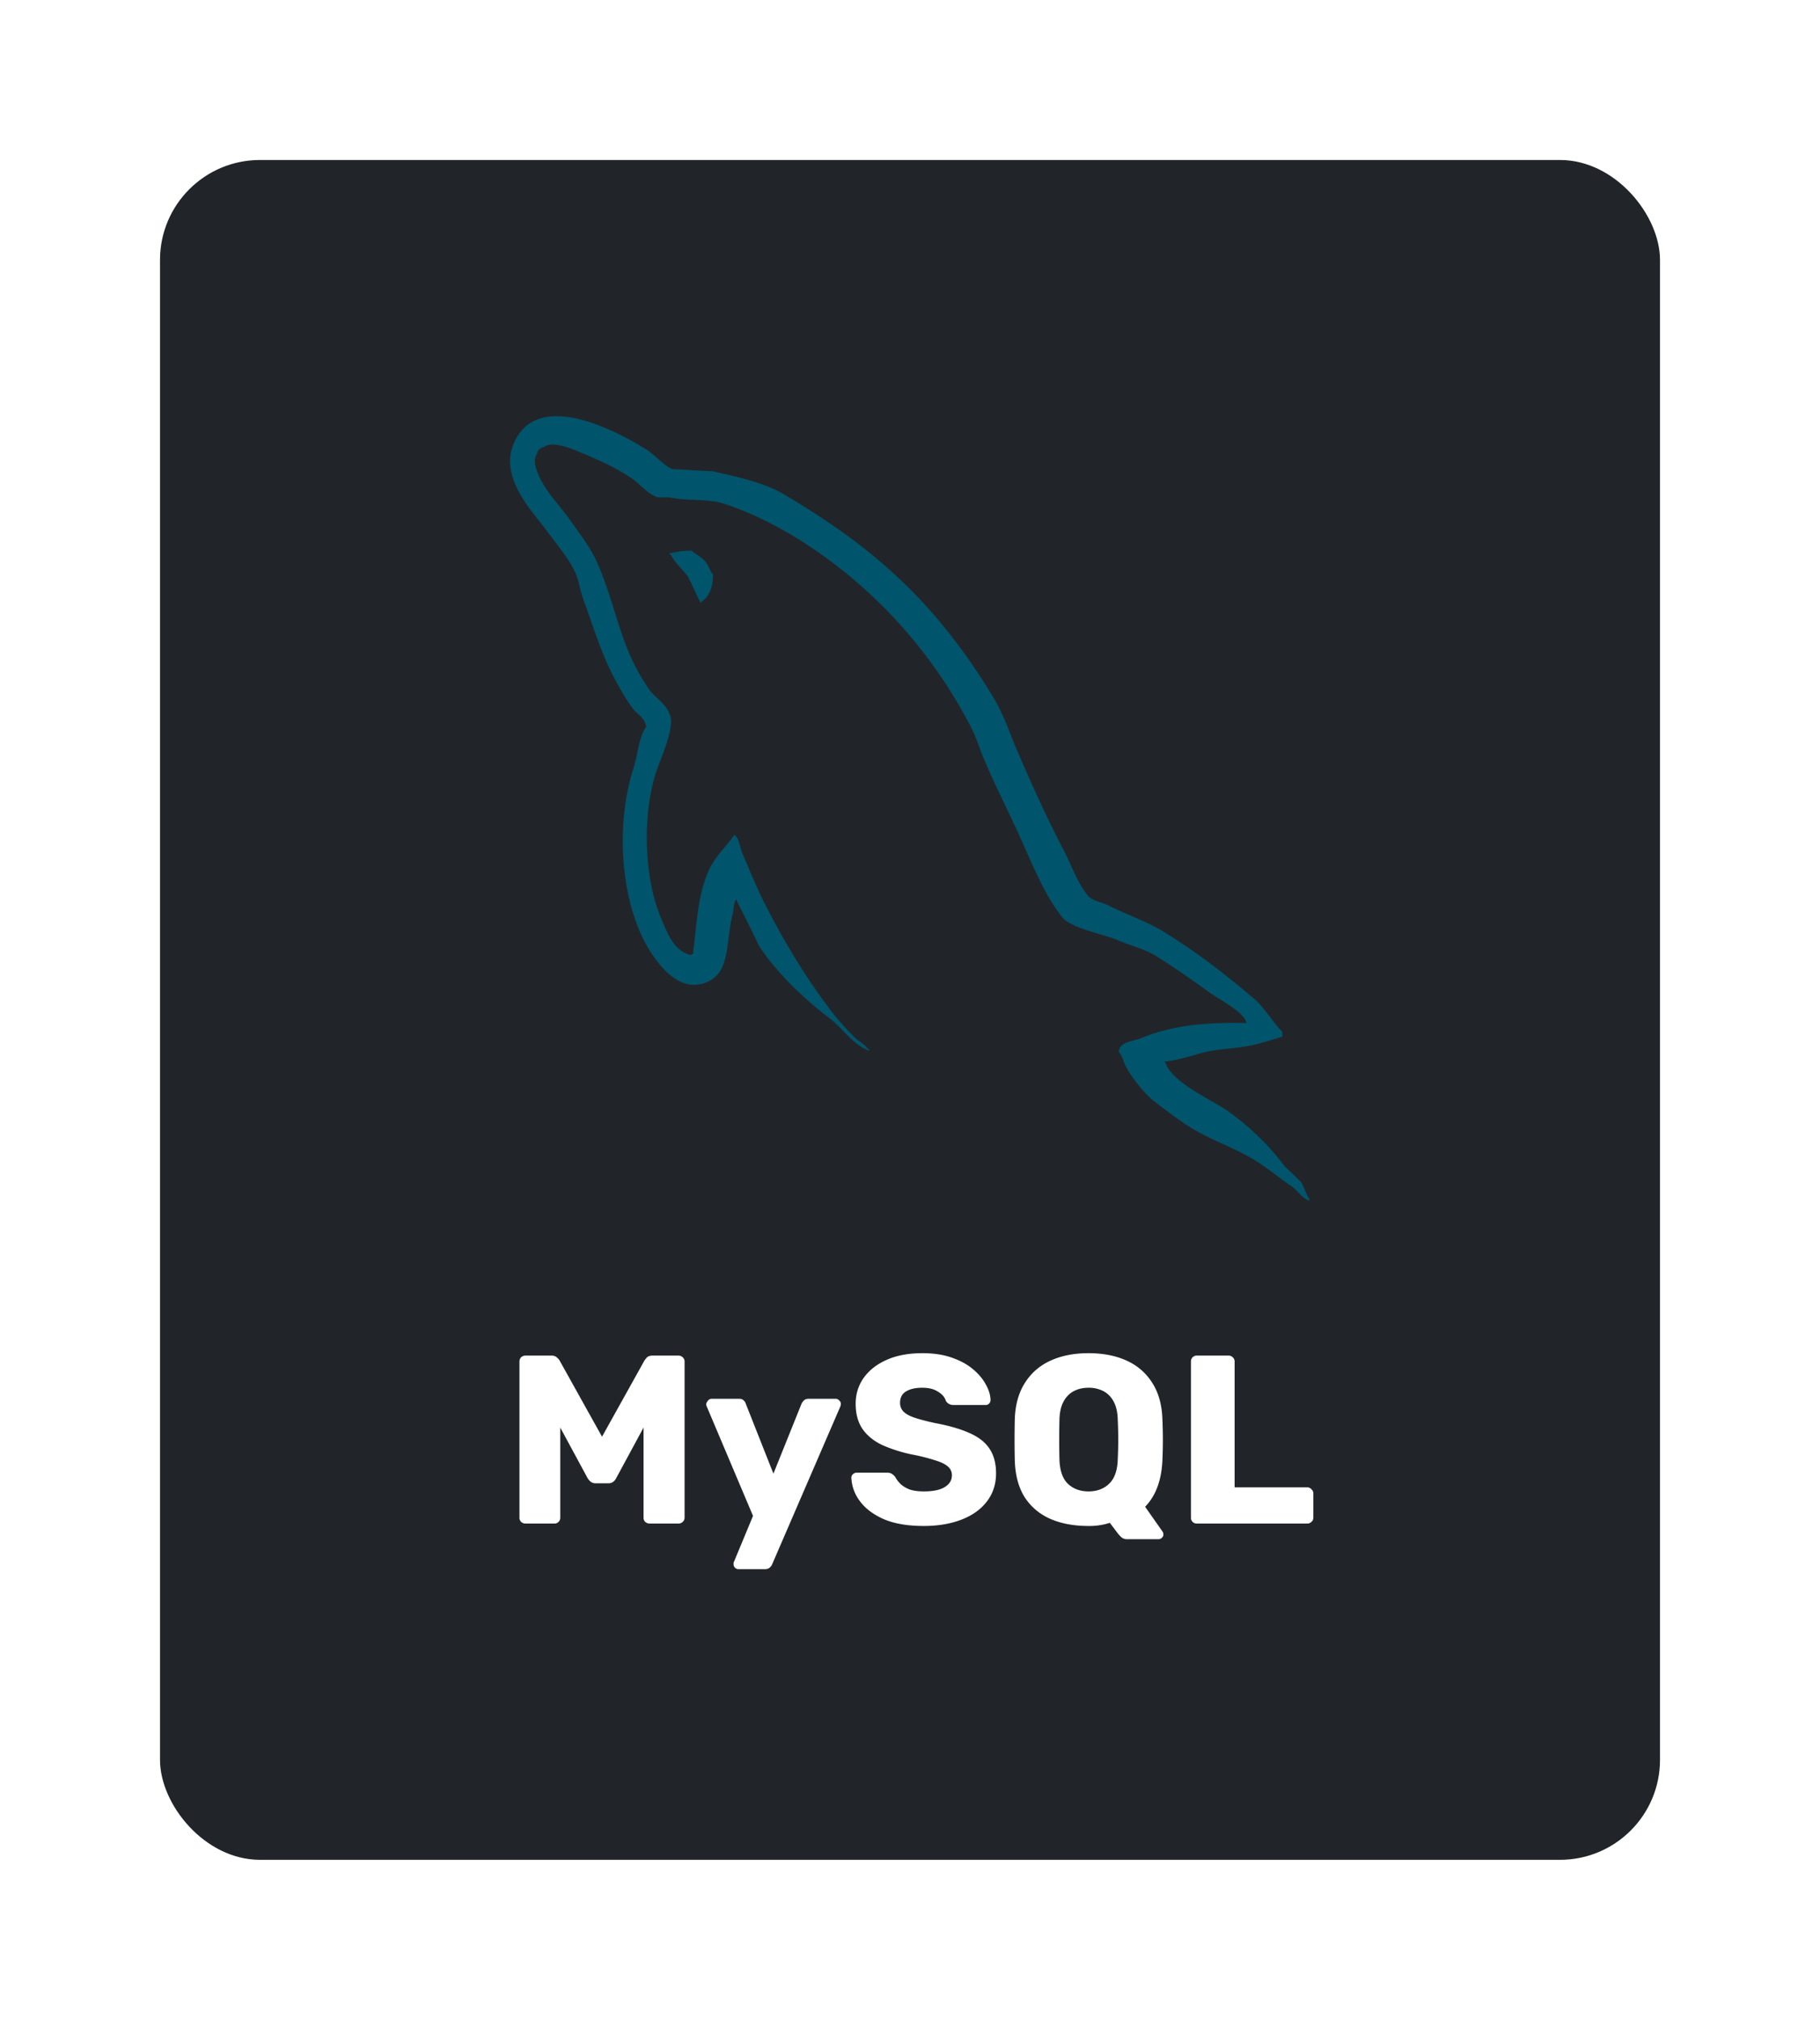 <svg width="91" height="101" fill="none" xmlns="http://www.w3.org/2000/svg"><g filter="url(#a)"><rect x="8" y="6" width="75" height="85" rx="5" fill="#212529"/><g clip-path="url(#b)" fill="#00546B"><path d="M62.32 49.157c-2.175-.054-3.86.163-5.274.76-.407.164-1.06.164-1.114.68.217.218.244.571.435.87.326.544.897 1.278 1.413 1.659.571.434 1.142.87 1.74 1.25 1.06.652 2.256 1.033 3.29 1.685.598.38 1.195.87 1.793 1.278.3.217.49.57.87.706v-.081c-.19-.245-.244-.598-.434-.87-.272-.272-.544-.517-.816-.788-.788-1.06-1.767-1.985-2.827-2.746-.87-.598-2.773-1.413-3.126-2.419l-.055-.054c.598-.055 1.305-.272 1.876-.435.924-.245 1.767-.19 2.718-.435.435-.109.87-.245 1.305-.38v-.245c-.489-.49-.842-1.142-1.359-1.604-1.386-1.196-2.909-2.365-4.485-3.343-.843-.544-1.93-.898-2.828-1.36-.326-.163-.87-.244-1.06-.516-.49-.598-.761-1.386-1.114-2.093-.788-1.495-1.55-3.153-2.23-4.73-.489-1.06-.788-2.12-1.386-3.098-2.8-4.621-5.845-7.421-10.52-10.167-1.006-.57-2.202-.815-3.48-1.114-.68-.027-1.36-.082-2.039-.109-.435-.19-.87-.706-1.25-.951-1.55-.979-5.546-3.099-6.688-.299-.734 1.767 1.088 3.506 1.713 4.404.462.625 1.06 1.331 1.386 2.038.19.462.245.952.435 1.44.436 1.196.843 2.529 1.414 3.643.3.57.625 1.169 1.006 1.685.217.3.598.435.68.925-.38.543-.408 1.359-.626 2.038-.979 3.072-.598 6.877.788 9.133.435.68 1.469 2.175 2.855 1.604 1.223-.49.951-2.038 1.305-3.398.081-.326.027-.543.19-.76v.054c.38.76.761 1.495 1.115 2.256.842 1.332 2.31 2.718 3.533 3.642.653.49 1.17 1.332 1.985 1.631v-.082H43.4c-.163-.244-.408-.353-.625-.543-.49-.49-1.034-1.087-1.414-1.631-1.142-1.523-2.148-3.208-3.045-4.947-.435-.843-.815-1.767-1.169-2.61-.163-.326-.163-.815-.435-.978-.408.598-1.006 1.114-1.305 1.848-.516 1.169-.57 2.61-.76 4.105-.11.027-.055 0-.11.054-.87-.218-1.168-1.114-1.495-1.876-.815-1.93-.951-5.028-.244-7.257.19-.571 1.006-2.365.68-2.909-.164-.516-.708-.815-1.007-1.223a10.945 10.945 0 0 1-.978-1.74c-.653-1.522-.979-3.207-1.686-4.73-.326-.706-.896-1.44-1.359-2.092-.516-.734-1.087-1.25-1.495-2.12-.136-.3-.326-.789-.109-1.115.055-.217.163-.299.38-.353.354-.3 1.36.081 1.713.244 1.006.408 1.849.789 2.692 1.36.38.271.788.788 1.277.924h.571c.87.19 1.849.054 2.664.299 1.441.462 2.746 1.141 3.915 1.875 3.561 2.256 6.497 5.464 8.482 9.297.326.624.462 1.196.76 1.848.572 1.332 1.279 2.69 1.85 3.996.57 1.277 1.114 2.582 1.93 3.642.407.57 2.038.87 2.772 1.169.544.245 1.387.462 1.876.761.924.57 1.848 1.223 2.718 1.848.435.327 1.794 1.006 1.876 1.55Z"/><path d="M34.591 25.535c-.462 0-.788.055-1.114.137v.054h.054c.218.435.598.734.87 1.114.218.435.408.87.626 1.305l.054-.054c.38-.272.57-.707.57-1.36-.162-.19-.19-.38-.326-.57-.163-.272-.516-.408-.734-.626Z"/></g><path d="M26.273 74.186a.32.32 0 0 1-.216-.084.292.292 0 0 1-.084-.216v-7.8c0-.088.028-.16.084-.216a.32.32 0 0 1 .216-.084h1.296c.128 0 .224.036.288.108a.496.496 0 0 1 .132.156l2.112 3.792 2.112-3.792a1.18 1.18 0 0 1 .12-.156c.064-.072.164-.108.3-.108h1.284c.088 0 .16.028.216.084a.274.274 0 0 1 .096.216v7.8c0 .088-.032.16-.096.216a.292.292 0 0 1-.216.084h-1.428a.335.335 0 0 1-.228-.084.292.292 0 0 1-.084-.216v-4.5l-1.356 2.508a.552.552 0 0 1-.144.192.387.387 0 0 1-.264.084h-.624a.387.387 0 0 1-.264-.084.716.716 0 0 1-.156-.192l-1.356-2.508v4.5c0 .088-.028.16-.084.216a.292.292 0 0 1-.216.084h-1.44Zm10.658 2.28a.244.244 0 0 1-.252-.252v-.072a.658.658 0 0 1 .036-.084l.936-2.256-2.304-5.448a.378.378 0 0 1-.036-.144.358.358 0 0 1 .096-.18.227.227 0 0 1 .18-.084h1.368c.104 0 .18.028.228.084a.322.322 0 0 1 .108.168l1.38 3.492 1.404-3.492a.64.64 0 0 1 .12-.168c.056-.056.136-.084.24-.084h1.344c.072 0 .132.028.18.084a.216.216 0 0 1 .084.168.47.47 0 0 1-.036.156l-3.396 7.86a.409.409 0 0 1-.12.168c-.056.056-.136.084-.24.084h-1.32Zm9.26-2.16c-.8 0-1.464-.112-1.992-.336-.528-.232-.928-.532-1.2-.9a2.084 2.084 0 0 1-.432-1.176.23.23 0 0 1 .072-.168.264.264 0 0 1 .192-.084h1.512c.112 0 .196.02.252.06a.62.62 0 0 1 .168.156c.064.12.152.236.264.348.12.112.272.204.456.276.192.064.428.096.708.096.464 0 .812-.072 1.044-.216.24-.144.36-.34.36-.588a.548.548 0 0 0-.192-.432c-.128-.12-.336-.224-.624-.312a9.384 9.384 0 0 0-1.128-.288 7.324 7.324 0 0 1-1.56-.492c-.424-.208-.748-.476-.972-.804-.224-.336-.336-.752-.336-1.248 0-.488.136-.924.408-1.308.28-.384.668-.684 1.164-.9.496-.216 1.084-.324 1.764-.324.552 0 1.036.072 1.452.216.424.144.78.336 1.068.576.288.24.504.496.648.768.152.264.232.524.24.78a.272.272 0 0 1-.072.18.244.244 0 0 1-.18.072H47.69a.504.504 0 0 1-.228-.048.442.442 0 0 1-.168-.156c-.048-.176-.176-.328-.384-.456-.2-.136-.464-.204-.792-.204-.352 0-.628.064-.828.192-.192.12-.288.308-.288.564 0 .16.052.3.156.42.112.12.292.224.54.312.256.088.604.18 1.044.276.728.136 1.316.308 1.764.516.448.2.776.464.984.792.208.32.312.724.312 1.212 0 .544-.156 1.016-.468 1.416-.304.392-.728.692-1.272.9-.544.208-1.168.312-1.872.312Zm10.165.66a.405.405 0 0 1-.3-.108 2.594 2.594 0 0 1-.156-.168l-.408-.54a3.372 3.372 0 0 1-1.068.156c-.736 0-1.376-.12-1.92-.36-.536-.24-.96-.6-1.272-1.08-.304-.488-.468-1.096-.492-1.824a44.387 44.387 0 0 1 0-2.076c.024-.72.192-1.324.504-1.812.312-.496.74-.868 1.284-1.116.544-.248 1.176-.372 1.896-.372.728 0 1.364.124 1.908.372.544.248.972.62 1.284 1.116.312.488.48 1.092.504 1.812a22.991 22.991 0 0 1 0 2.076c-.048.992-.336 1.76-.864 2.304l.876 1.248a.227.227 0 0 1 .036.12.193.193 0 0 1-.06.168.227.227 0 0 1-.18.084h-1.572Zm-1.932-2.388c.424 0 .768-.128 1.032-.384.272-.256.416-.664.432-1.224a20.454 20.454 0 0 0 0-1.968c-.008-.376-.076-.68-.204-.912a1.22 1.22 0 0 0-.516-.528 1.593 1.593 0 0 0-.744-.168c-.272 0-.516.056-.732.168a1.22 1.22 0 0 0-.516.528c-.128.232-.196.536-.204.912a40.877 40.877 0 0 0 0 1.968c.016.56.156.968.42 1.224.272.256.616.384 1.032.384Zm5.423 1.608a.292.292 0 0 1-.216-.084.292.292 0 0 1-.084-.216v-7.8c0-.088.028-.16.084-.216a.292.292 0 0 1 .216-.084h1.584c.08 0 .148.028.204.084a.274.274 0 0 1 .096.216v6.288h3.624c.088 0 .16.032.216.096a.274.274 0 0 1 .096.216v1.2c0 .088-.032.16-.096.216a.292.292 0 0 1-.216.084h-5.508Z" fill="#fff"/></g><defs><clipPath id="b"><path fill="#fff" transform="translate(25.5 18.814)" d="M0 0h40v39.373H0z"/></clipPath><filter id="a" x="0" y="0" width="91" height="101" filterUnits="userSpaceOnUse" color-interpolation-filters="sRGB"><feFlood flood-opacity="0" result="BackgroundImageFix"/><feColorMatrix in="SourceAlpha" values="0 0 0 0 0 0 0 0 0 0 0 0 0 0 0 0 0 0 127 0" result="hardAlpha"/><feOffset dy="2"/><feGaussianBlur stdDeviation="4"/><feColorMatrix values="0 0 0 0 0 0 0 0 0 0 0 0 0 0 0 0 0 0 0.75 0"/><feBlend in2="BackgroundImageFix" result="effect1_dropShadow_505_992"/><feBlend in="SourceGraphic" in2="effect1_dropShadow_505_992" result="shape"/></filter></defs></svg>